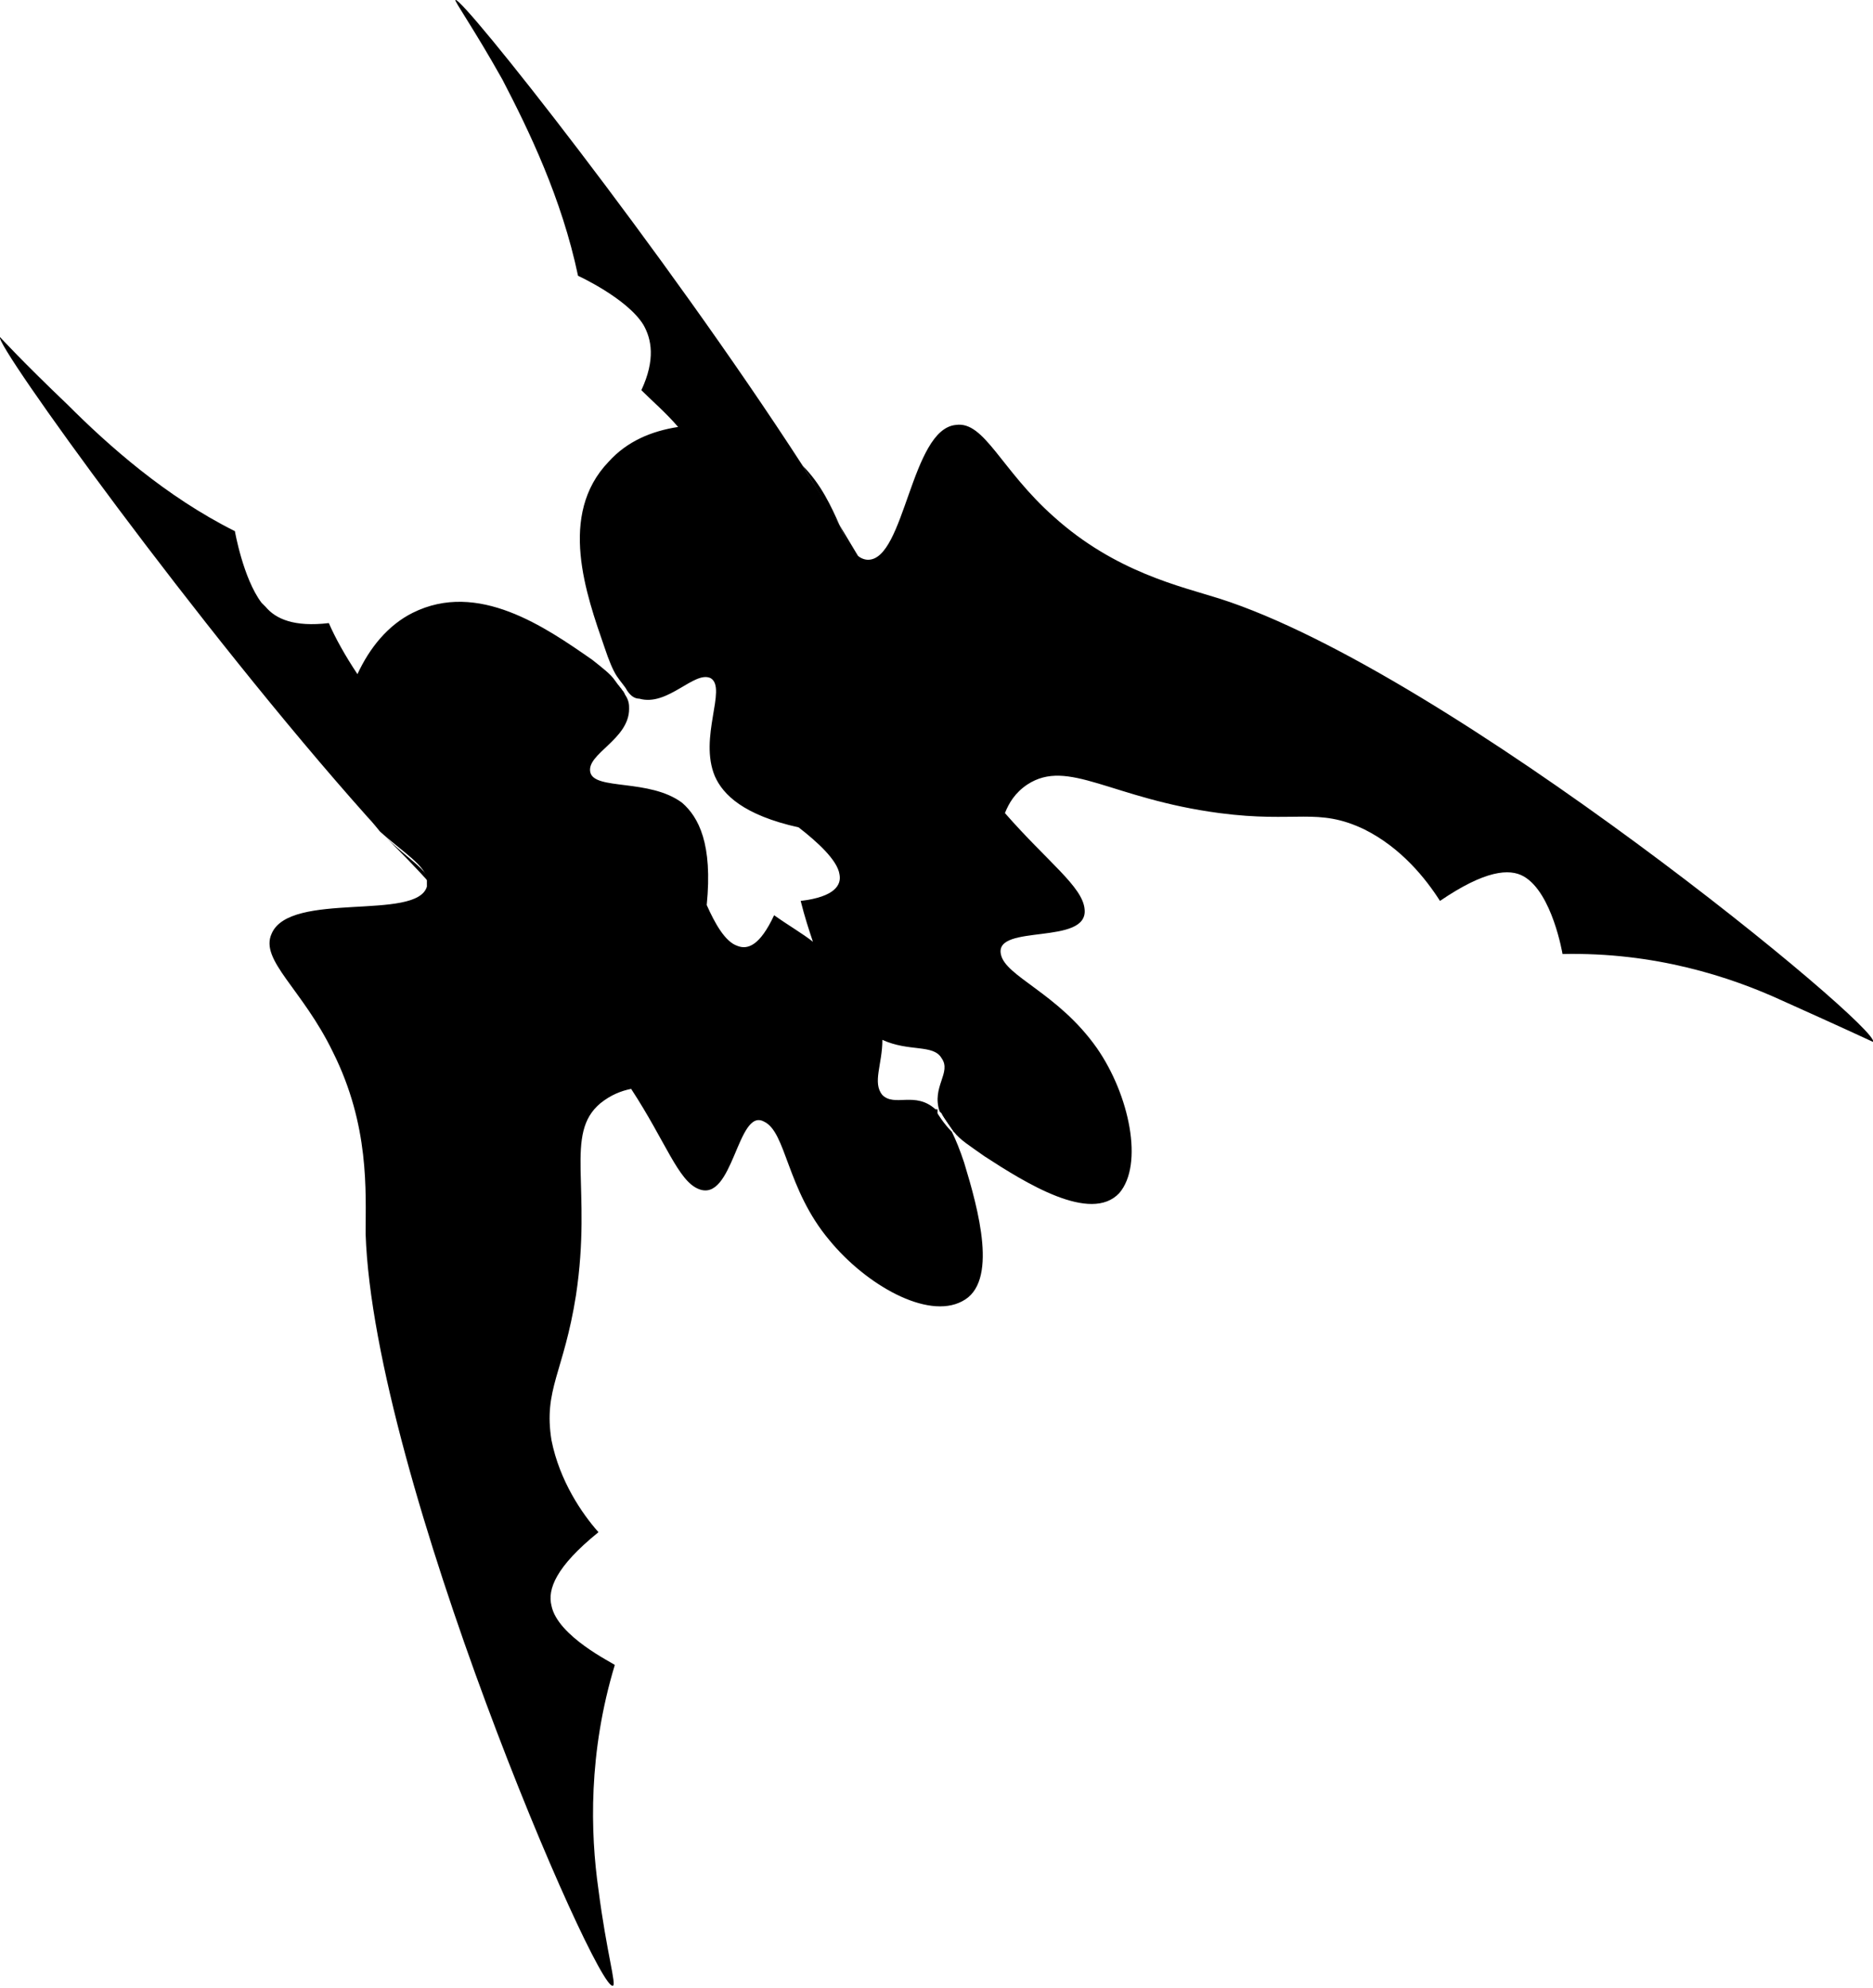 <?xml version="1.0" encoding="UTF-8"?>
<svg xmlns="http://www.w3.org/2000/svg" viewBox="0 0 9.17 9.73">
  <g id="_лой_1" data-name="Слой 1"/>
  <g id="_лой_2" data-name="Слой 2">
    <g id="_лой_2-2" data-name="Слой 2">
      <g>
        <g>
          <path d="M3.06,3.4s-.03-.04-.05-.07c.02,.03,.04,.05,.05,.07Z"/>
          <path d="M4.11,2.57c-.06-.09-.12-.19-.18-.29,.09,.09,.14,.2,.18,.29Z"/>
        </g>
        <g>
          <path d="M9.17,5.1s-.15-.07-.44-.2c-.26-.12-.63-.24-1.08-.23h0s-.05-.3-.19-.38c-.07-.04-.19-.03-.41,.12-.07-.11-.19-.26-.37-.35-.23-.11-.33-.03-.71-.08-.53-.07-.74-.27-.94-.14-.06,.04-.09,.09-.11,.14,.21,.24,.38,.36,.39,.47,.02,.18-.44,.07-.41,.22,.02,.11,.28,.19,.47,.46,.16,.23,.23,.57,.11,.71-.14,.15-.46-.05-.66-.18-.07-.05-.12-.08-.15-.12-.02-.05-.05-.08-.07-.1-.04-.12,.06-.19,.01-.26-.04-.07-.16-.03-.29-.09,0,.12-.05,.21,0,.27,.06,.06,.16-.02,.26,.07h.01v.02s.03,.05,.07,.09c.02,.04,.04,.09,.06,.15,.07,.23,.17,.59-.01,.68-.17,.09-.47-.08-.65-.3-.21-.25-.21-.53-.32-.58-.13-.07-.15,.4-.32,.33-.1-.04-.16-.23-.33-.49-.05,.01-.1,.03-.15,.07-.18,.15-.04,.41-.12,.94-.06,.38-.16,.46-.12,.71,.04,.2,.15,.36,.23,.45-.21,.17-.25,.28-.23,.36,.03,.15,.3,.28,.31,.29h0c-.13,.43-.12,.82-.08,1.1,.04,.31,.09,.47,.07,.47-.08,.03-1.17-2.49-1.21-3.68,0-.21,.02-.53-.16-.89-.15-.31-.36-.45-.3-.58,.09-.21,.71-.06,.76-.23,0,0,0-.02,0-.03,0-.07-.12-.14-.23-.24h0s-.04-.05-.06-.07C.97,3.07-.03,1.68,0,1.65c0,0,.11,.12,.33,.33,.2,.2,.48,.45,.82,.62,0,0,.04,.23,.13,.35l.02,.02c.05,.06,.14,.1,.31,.08,.03,.07,.08,.16,.14,.25,.06-.13,.15-.24,.27-.3,.32-.16,.65,.07,.88,.23,.05,.04,.09,.07,.11,.1,.02,.03,.04,.05,.05,.07,.02,.03,.02,.05,.02,.07,0,.15-.21,.22-.19,.31,.02,.09,.29,.03,.45,.15,.08,.07,.15,.2,.12,.5h0c.04,.09,.09,.18,.15,.2,.05,.02,.11,0,.18-.15,.07,.05,.14,.09,.19,.13-.02-.06-.04-.12-.06-.2,.17-.02,.2-.08,.19-.13-.01-.07-.11-.16-.2-.23-.27-.06-.37-.16-.41-.25-.08-.19,.06-.43-.02-.48-.08-.04-.21,.14-.35,.1-.02,0-.04-.01-.06-.04-.01-.02-.03-.04-.05-.07-.02-.03-.04-.08-.06-.14-.09-.26-.23-.65,.02-.91,.09-.1,.21-.15,.34-.17-.06-.07-.13-.13-.18-.18,.07-.15,.05-.25,.01-.32-.08-.13-.32-.24-.32-.24h0c-.08-.38-.24-.71-.37-.96C2.32,.14,2.22,0,2.23,0c.03-.02,1.02,1.23,1.7,2.28,.06,.1,.12,.19,.18,.29h0c.03,.07,.06,.12,.09,.15,.01,.01,.03,.02,.05,.02,.18,0,.21-.64,.43-.66,.14-.02,.22,.22,.48,.45,.3,.27,.62,.34,.81,.4,1.13,.36,3.25,2.11,3.2,2.17Z"/>
          <path d="M3.06,3.4s-.03-.04-.05-.07c.02,.03,.04,.05,.05,.07Z"/>
        </g>
        <g>
          <path d="M2.11,4.33c-.07-.08-.15-.16-.23-.24,.11,.11,.22,.17,.23,.24Z"/>
          <path d="M4.67,5.54s-.05-.07-.06-.09h0s.04,.03,.07,.09Z"/>
        </g>
        <g>
          <path d="M4.67,5.54s-.05-.07-.06-.09h0s.04,.03,.07,.09Z"/>
          <path d="M4.11,2.57c.03,.05,.06,.1,.09,.15-.03-.02-.06-.08-.09-.15Z"/>
        </g>
      </g>
    </g>
  </g>
</svg>